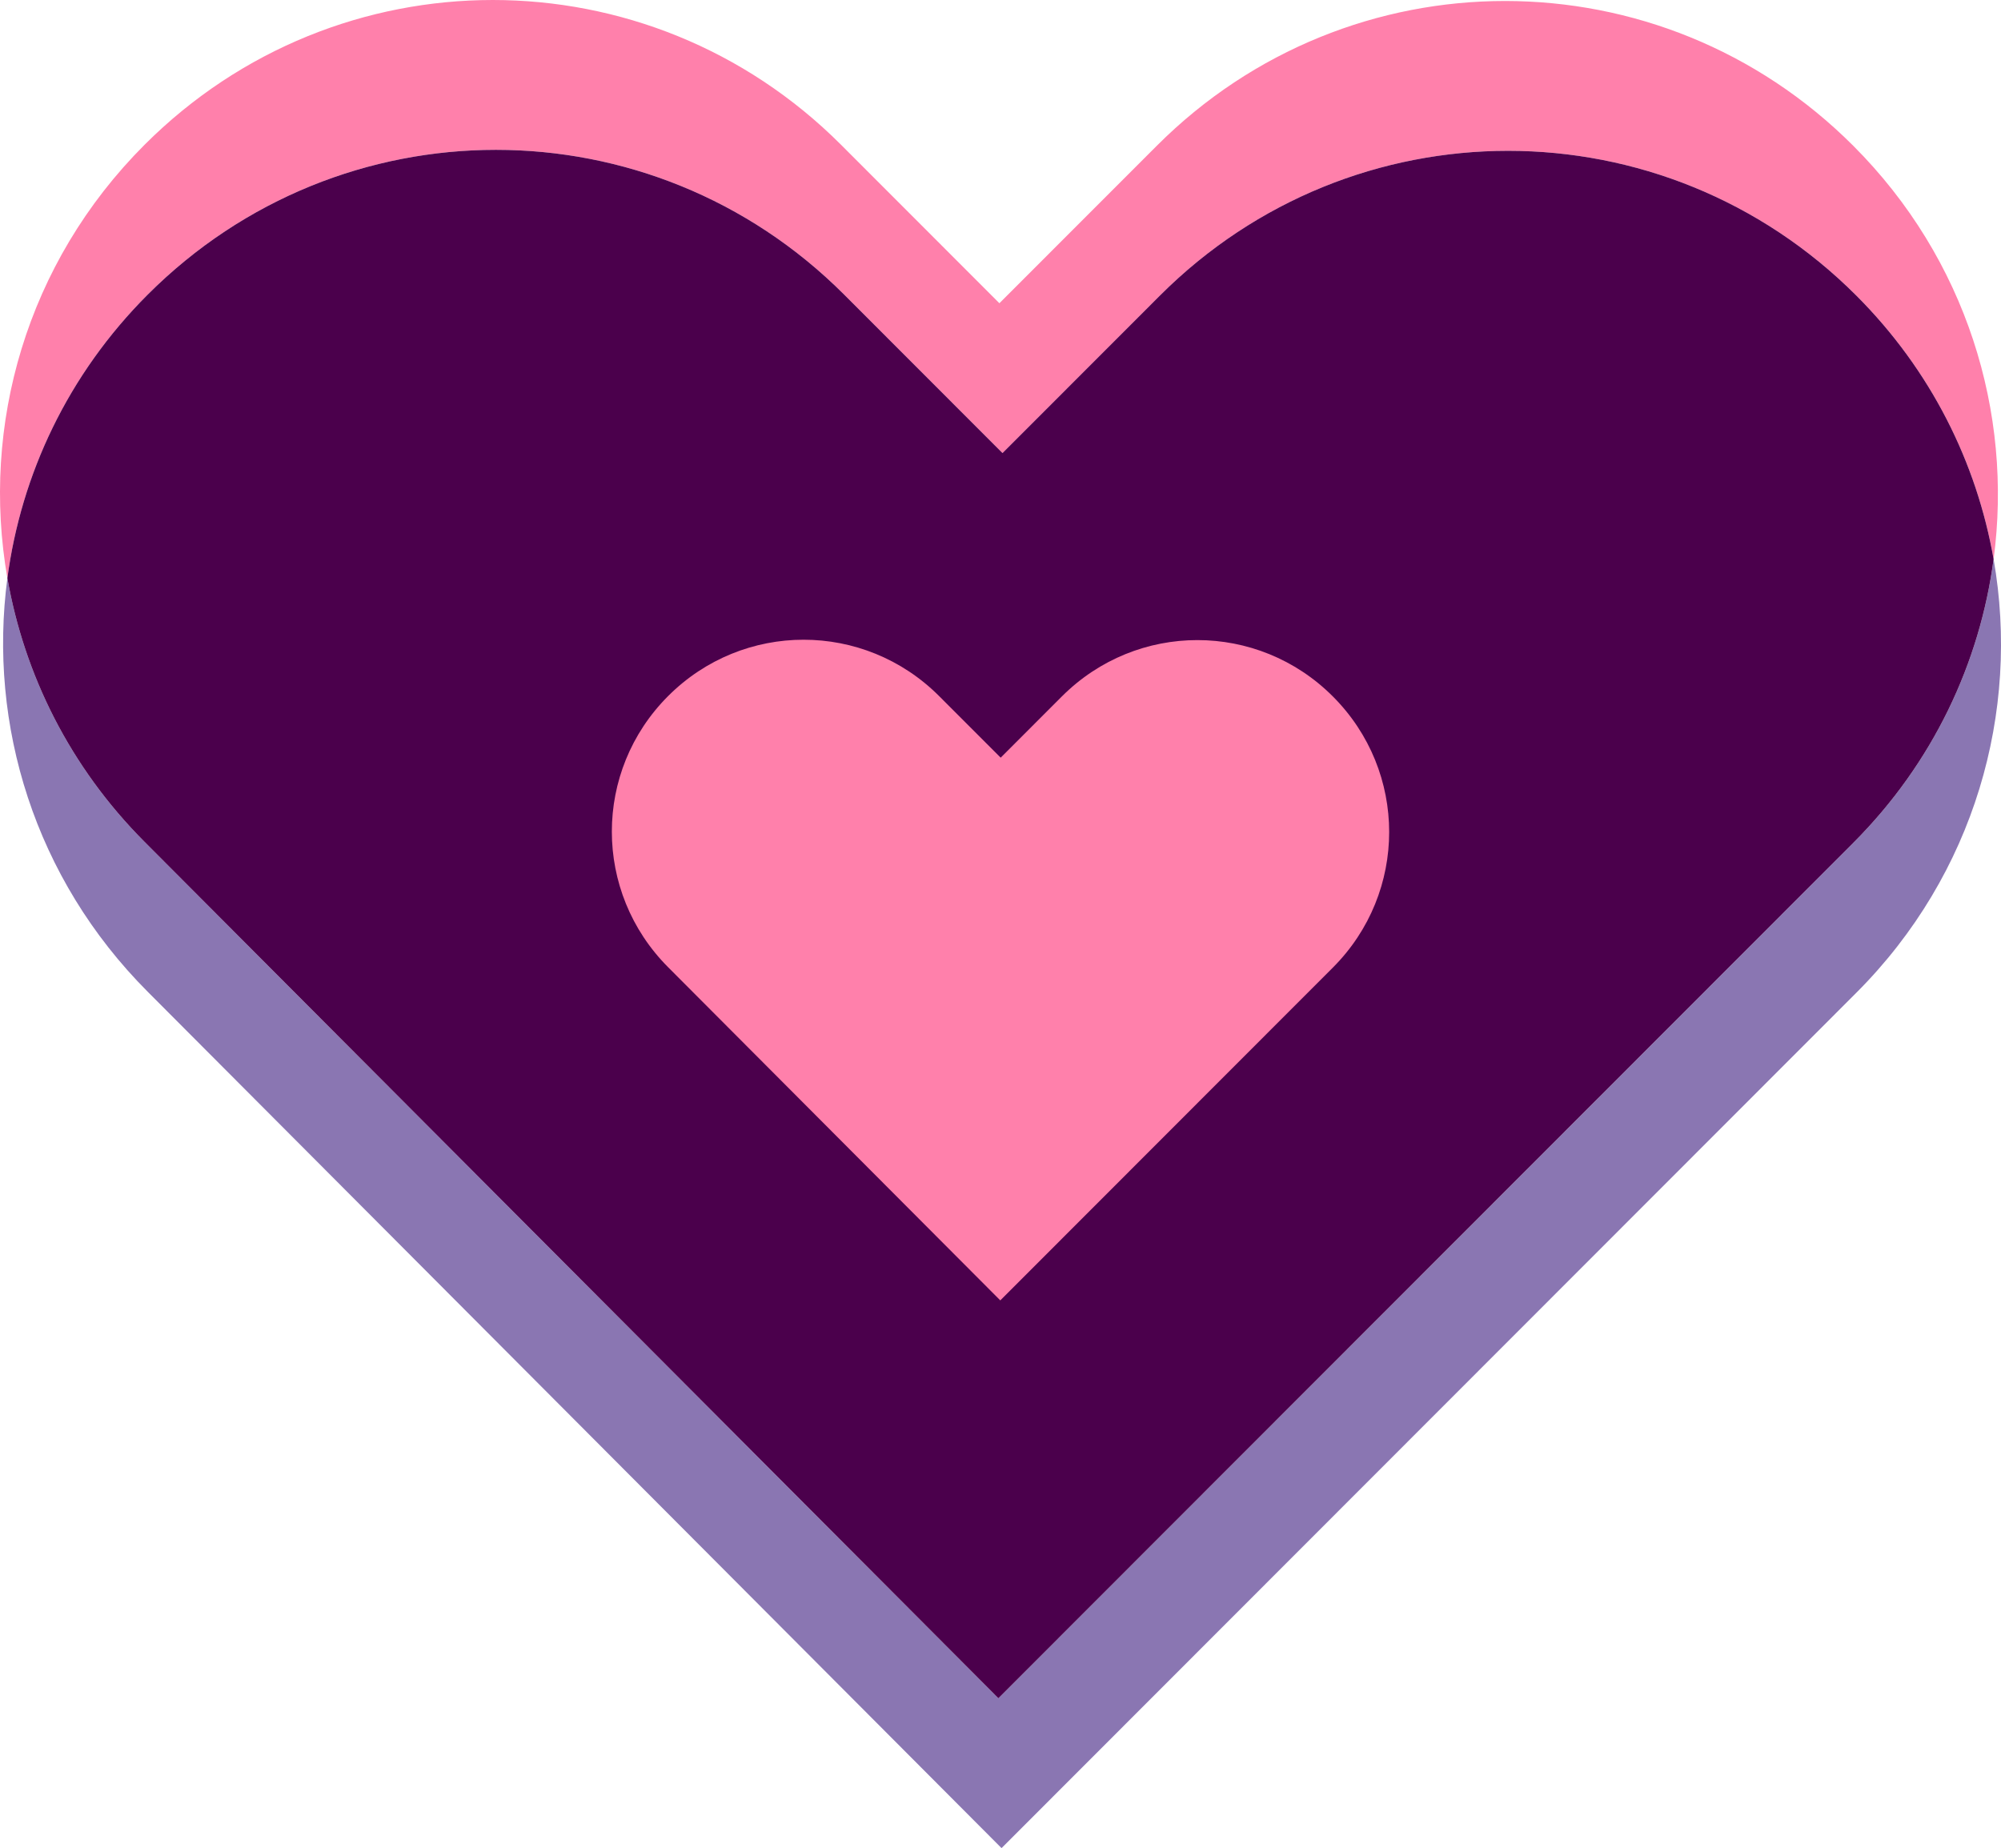<svg version="1.1" id="图层_1" x="0px" y="0px" width="200px" height="184.732px" viewBox="0 0 200 184.732" enable-background="new 0 0 200 184.732" xml:space="preserve" xmlns="http://www.w3.org/2000/svg" xmlns:xlink="http://www.w3.org/1999/xlink" xmlns:xml="http://www.w3.org/XML/1998/namespace">
  <path fill="#8A76B2" d="M199.262,55.894c-1.373,10.355-6.041,20.364-14.025,28.354c-28.48,28.503-56.963,57.005-85.444,85.508
	L14.445,84.147C6.986,76.667,2.424,67.425,0.738,57.789c-1.944,14.656,2.725,30.013,14.02,41.337l85.346,85.606
	c28.482-28.503,56.962-57.005,85.445-85.509C197.369,87.396,201.932,71.147,199.262,55.894z" class="color c1"/>
  <path fill="#FF80AB" d="M14.758,29.453c19.285-19.301,50.336-19.301,69.621,0l15.823,15.835l15.726-15.736
	c19.284-19.3,50.336-19.3,69.621,0c7.465,7.471,12.027,16.708,13.713,26.342c1.945-14.658-2.724-30.011-14.025-41.319
	c-19.284-19.301-50.336-19.301-69.62,0L99.89,30.31L84.066,14.475c-19.284-19.3-50.336-19.3-69.621,0l0,0
	C2.627,26.301-1.928,42.54,0.738,57.789C2.111,47.44,6.777,37.439,14.758,29.453L14.758,29.453z" class="color c2"/>
  <path fill="#4B004C" d="M99.791,169.755c28.48-28.503,56.964-57.005,85.445-85.508c7.984-7.989,12.652-17.998,14.024-28.354
	c-1.686-9.634-6.247-18.871-13.713-26.342c-19.284-19.3-50.337-19.3-69.621,0l-15.726,15.736L84.379,29.453
	c-19.285-19.301-50.336-19.301-69.621,0l0,0C6.777,37.439,2.111,47.44,0.738,57.789c1.686,9.636,6.248,18.878,13.707,26.357
	L99.791,169.755z" class="color c3"/>
  <path fill="#FF80AB" d="M66.778,69.576c-7.503,7.508-7.495,19.589,0,27.104l33.201,33.303c11.082-11.088,22.16-22.177,33.24-33.266
	c7.504-7.507,7.504-19.596,0-27.104c-7.502-7.509-19.58-7.509-27.085,0l-6.116,6.121l-6.155-6.159
	C86.359,62.068,74.281,62.068,66.778,69.576L66.778,69.576z" class="color c2"/>
</svg>